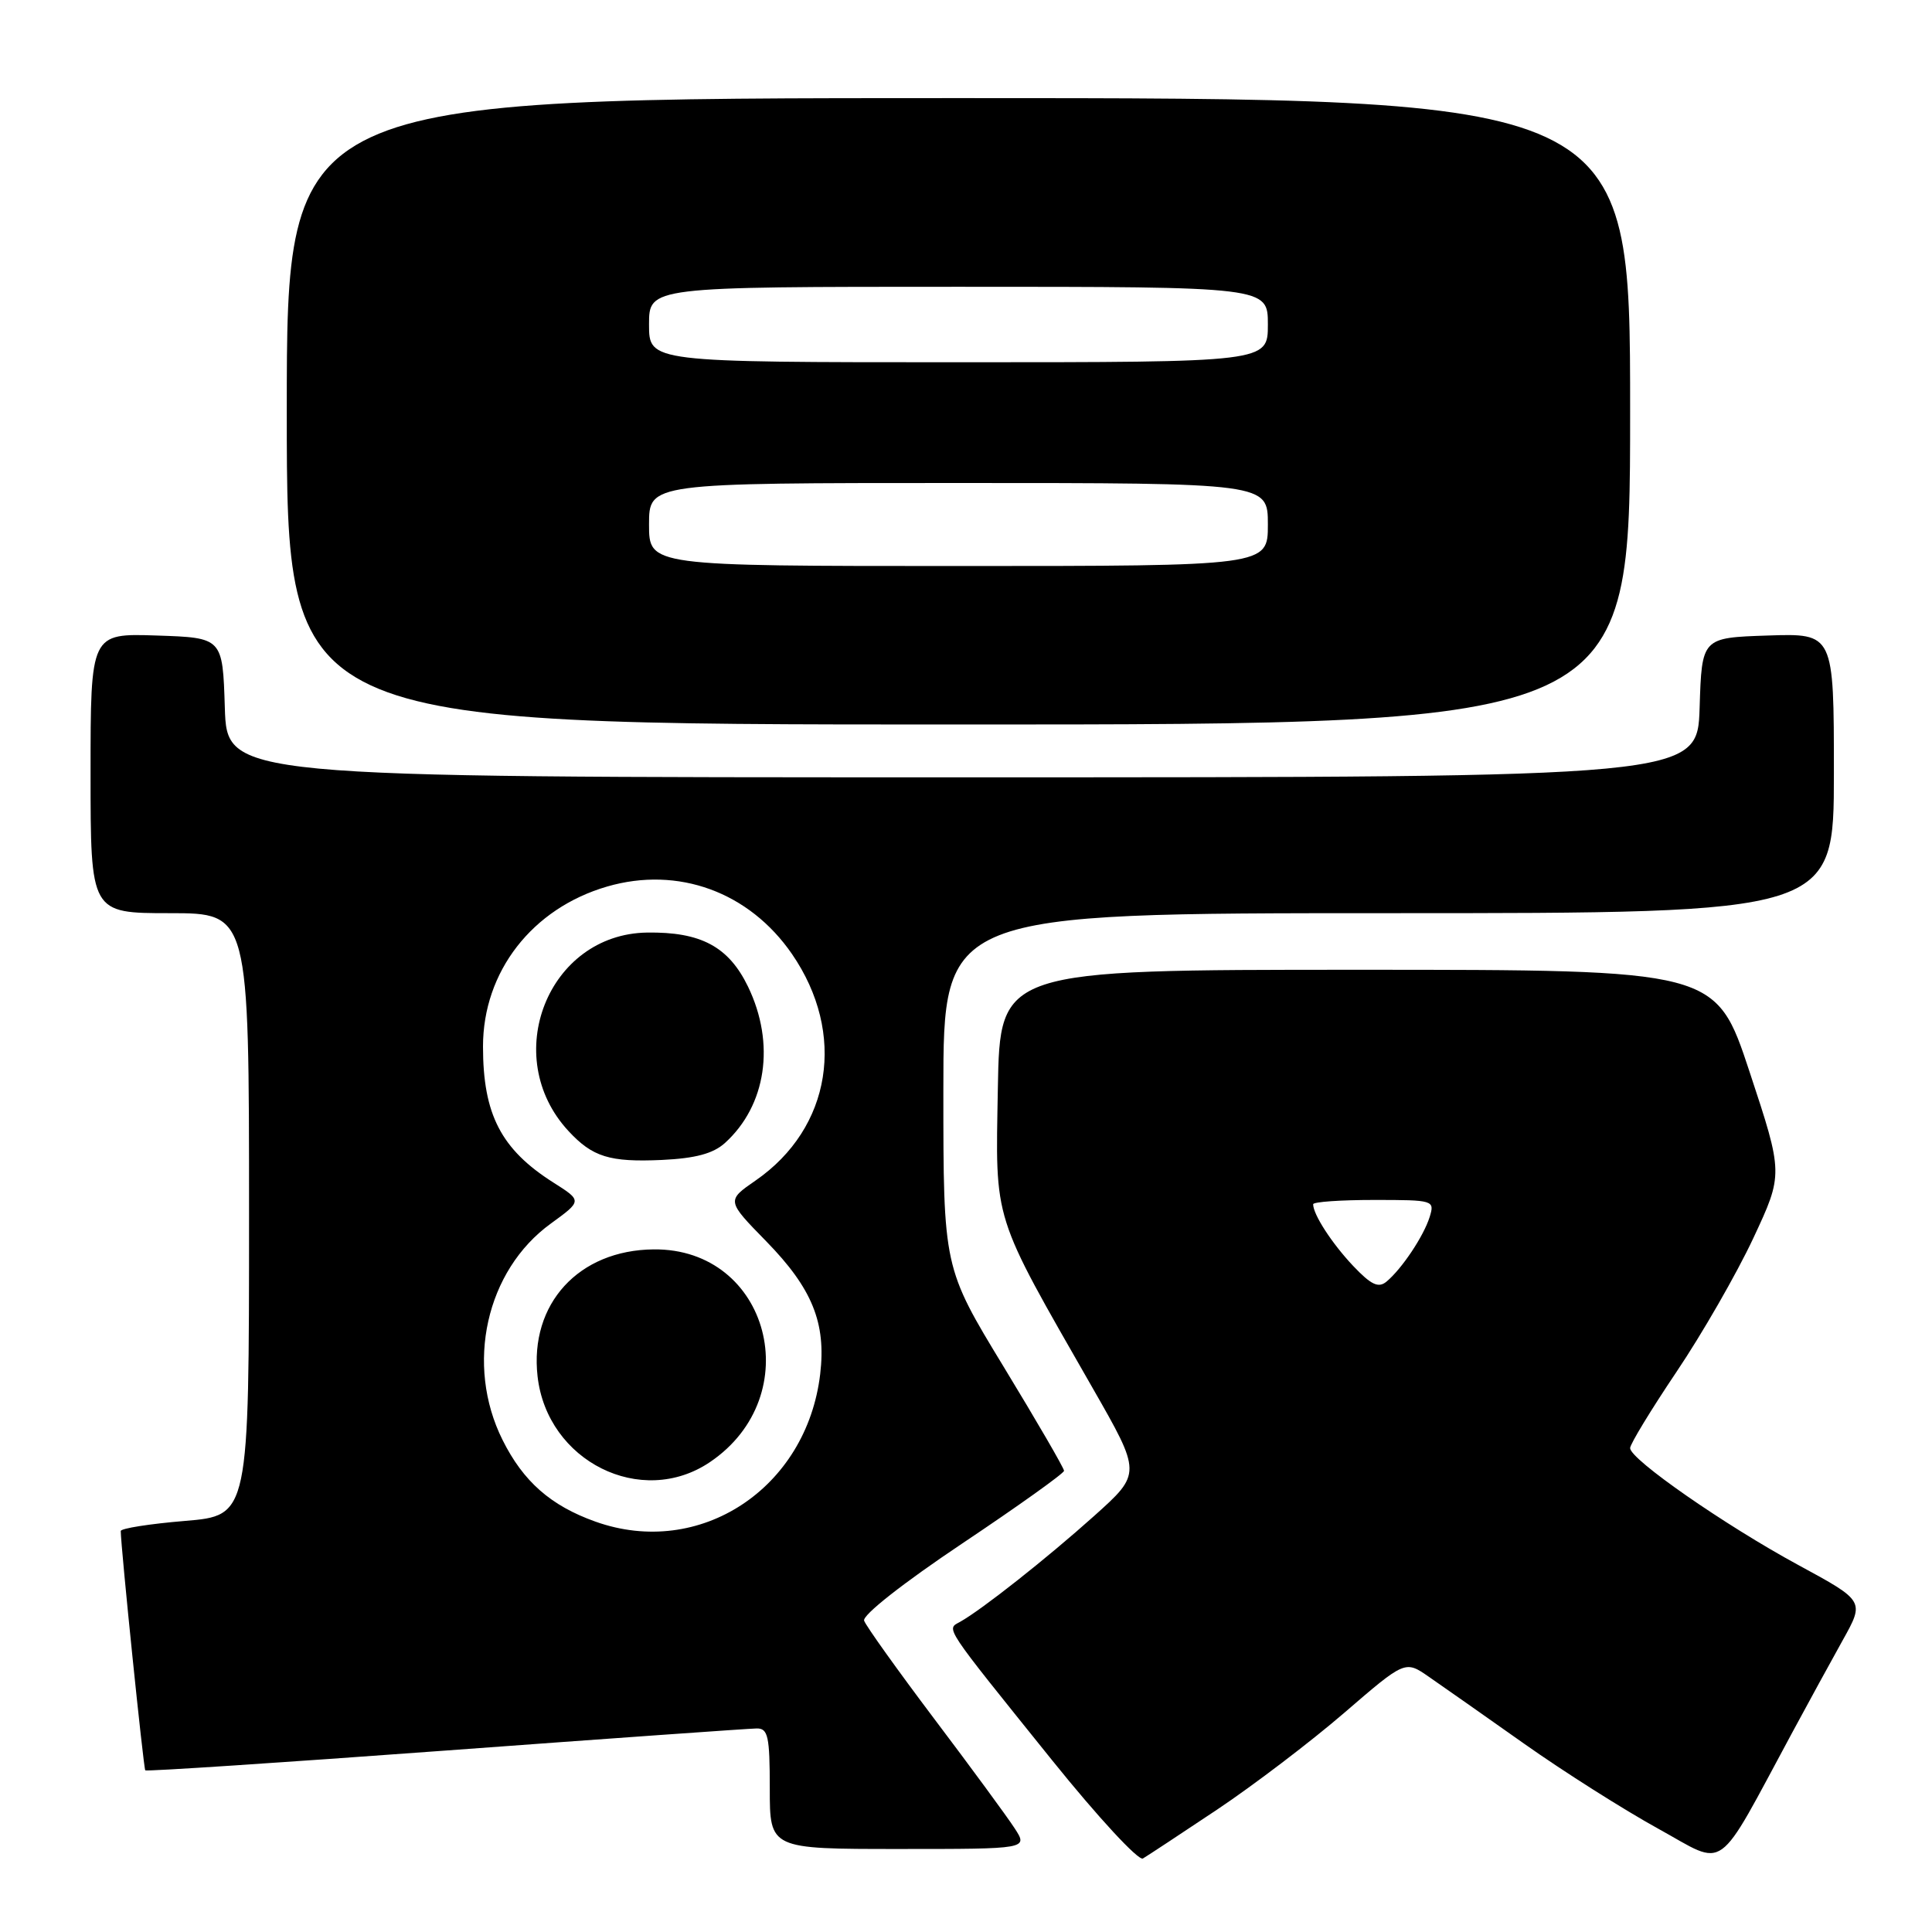 <?xml version="1.0" encoding="UTF-8" standalone="no"?>
<!DOCTYPE svg PUBLIC "-//W3C//DTD SVG 1.1//EN" "http://www.w3.org/Graphics/SVG/1.1/DTD/svg11.dtd" >
<svg xmlns="http://www.w3.org/2000/svg" xmlns:xlink="http://www.w3.org/1999/xlink" version="1.1" viewBox="0 0 256 256">
 <g >
 <path fill="currentColor"
d=" M 161.29 239.77 C 166.12 236.54 173.70 230.77 178.13 226.95 C 186.19 220.00 186.19 220.00 189.34 222.19 C 191.08 223.39 196.78 227.39 202.00 231.08 C 207.22 234.77 215.20 239.82 219.72 242.31 C 228.95 247.39 227.17 248.67 237.52 229.50 C 239.60 225.65 242.59 220.17 244.18 217.32 C 247.07 212.14 247.07 212.14 238.28 207.37 C 228.55 202.09 216.00 193.37 216.00 191.88 C 216.00 191.35 218.77 186.80 222.15 181.77 C 225.54 176.74 230.11 168.78 232.31 164.09 C 236.30 155.56 236.30 155.56 231.83 142.03 C 227.36 128.50 227.36 128.50 179.93 128.50 C 132.50 128.50 132.50 128.50 132.22 144.23 C 131.91 162.19 131.38 160.50 144.75 183.87 C 151.26 195.24 151.26 195.24 144.98 200.87 C 138.72 206.48 130.10 213.29 127.22 214.90 C 125.37 215.93 124.84 215.13 139.44 233.28 C 145.46 240.76 150.86 246.60 151.44 246.26 C 152.02 245.92 156.45 243.00 161.29 239.77 Z  M 134.44 242.25 C 133.46 240.74 128.67 234.21 123.79 227.75 C 118.92 221.29 114.74 215.44 114.50 214.75 C 114.25 214.02 119.67 209.76 127.53 204.50 C 134.93 199.55 140.99 195.22 140.99 194.89 C 141.00 194.55 137.40 188.36 133.00 181.12 C 125.00 167.97 125.00 167.97 125.00 144.48 C 125.00 121.00 125.00 121.00 184.00 121.00 C 243.00 121.00 243.00 121.00 243.00 102.46 C 243.00 83.92 243.00 83.92 234.25 84.21 C 225.50 84.50 225.50 84.50 225.21 93.75 C 224.92 103.00 224.92 103.00 127.50 103.00 C 30.08 103.00 30.08 103.00 29.79 93.75 C 29.50 84.50 29.50 84.50 20.75 84.21 C 12.00 83.92 12.00 83.92 12.00 102.46 C 12.00 121.00 12.00 121.00 22.50 121.00 C 33.00 121.00 33.00 121.00 33.00 160.91 C 33.00 200.82 33.00 200.82 24.50 201.53 C 19.83 201.92 16.00 202.52 16.00 202.87 C 16.01 204.99 19.02 234.35 19.25 234.58 C 19.41 234.74 37.30 233.56 59.02 231.96 C 80.73 230.36 99.29 229.04 100.25 229.03 C 101.77 229.00 102.00 230.04 102.00 237.00 C 102.00 245.00 102.00 245.00 119.12 245.00 C 136.23 245.00 136.23 245.00 134.44 242.25 Z  M 216.00 54.50 C 216.00 13.00 216.00 13.00 127.00 13.00 C 38.00 13.00 38.00 13.00 38.00 54.50 C 38.00 96.00 38.00 96.00 127.00 96.00 C 216.00 96.00 216.00 96.00 216.00 54.50 Z  M 179.29 167.73 C 176.48 164.75 174.00 160.93 174.00 159.57 C 174.00 159.25 177.63 159.00 182.07 159.00 C 189.97 159.00 190.12 159.04 189.44 161.25 C 188.64 163.80 185.76 168.12 183.72 169.82 C 182.65 170.71 181.69 170.26 179.29 167.73 Z  M 78.89 201.62 C 72.97 199.51 69.33 196.30 66.59 190.80 C 61.61 180.82 64.40 168.34 73.00 162.12 C 77.14 159.11 77.14 159.11 73.32 156.69 C 66.39 152.29 64.00 147.66 64.00 138.67 C 64.00 128.75 70.51 120.36 80.45 117.47 C 89.85 114.74 99.27 118.18 104.94 126.41 C 112.18 136.94 110.18 149.45 100.14 156.41 C 96.26 159.09 96.26 159.09 101.54 164.49 C 107.63 170.73 109.48 175.29 108.68 182.07 C 106.88 197.25 92.70 206.56 78.89 201.62 Z  M 94.05 193.75 C 107.10 184.95 101.94 165.40 86.62 165.55 C 76.67 165.64 70.15 172.77 71.23 182.37 C 72.50 193.64 84.98 199.86 94.05 193.75 Z  M 96.05 151.46 C 101.55 146.48 102.76 138.28 99.12 130.74 C 96.55 125.43 92.87 123.46 85.72 123.57 C 72.62 123.78 66.19 140.00 75.32 149.86 C 78.51 153.31 80.78 154.01 87.69 153.70 C 92.15 153.49 94.49 152.86 96.05 151.46 Z  M 86.00 69.50 C 86.00 64.00 86.00 64.00 127.00 64.00 C 168.00 64.00 168.00 64.00 168.00 69.50 C 168.00 75.00 168.00 75.00 127.00 75.00 C 86.00 75.00 86.00 75.00 86.00 69.50 Z  M 86.00 43.00 C 86.00 38.00 86.00 38.00 127.00 38.00 C 168.00 38.00 168.00 38.00 168.00 43.00 C 168.00 48.00 168.00 48.00 127.00 48.00 C 86.00 48.00 86.00 48.00 86.00 43.00 Z "/>
</g>
</svg>